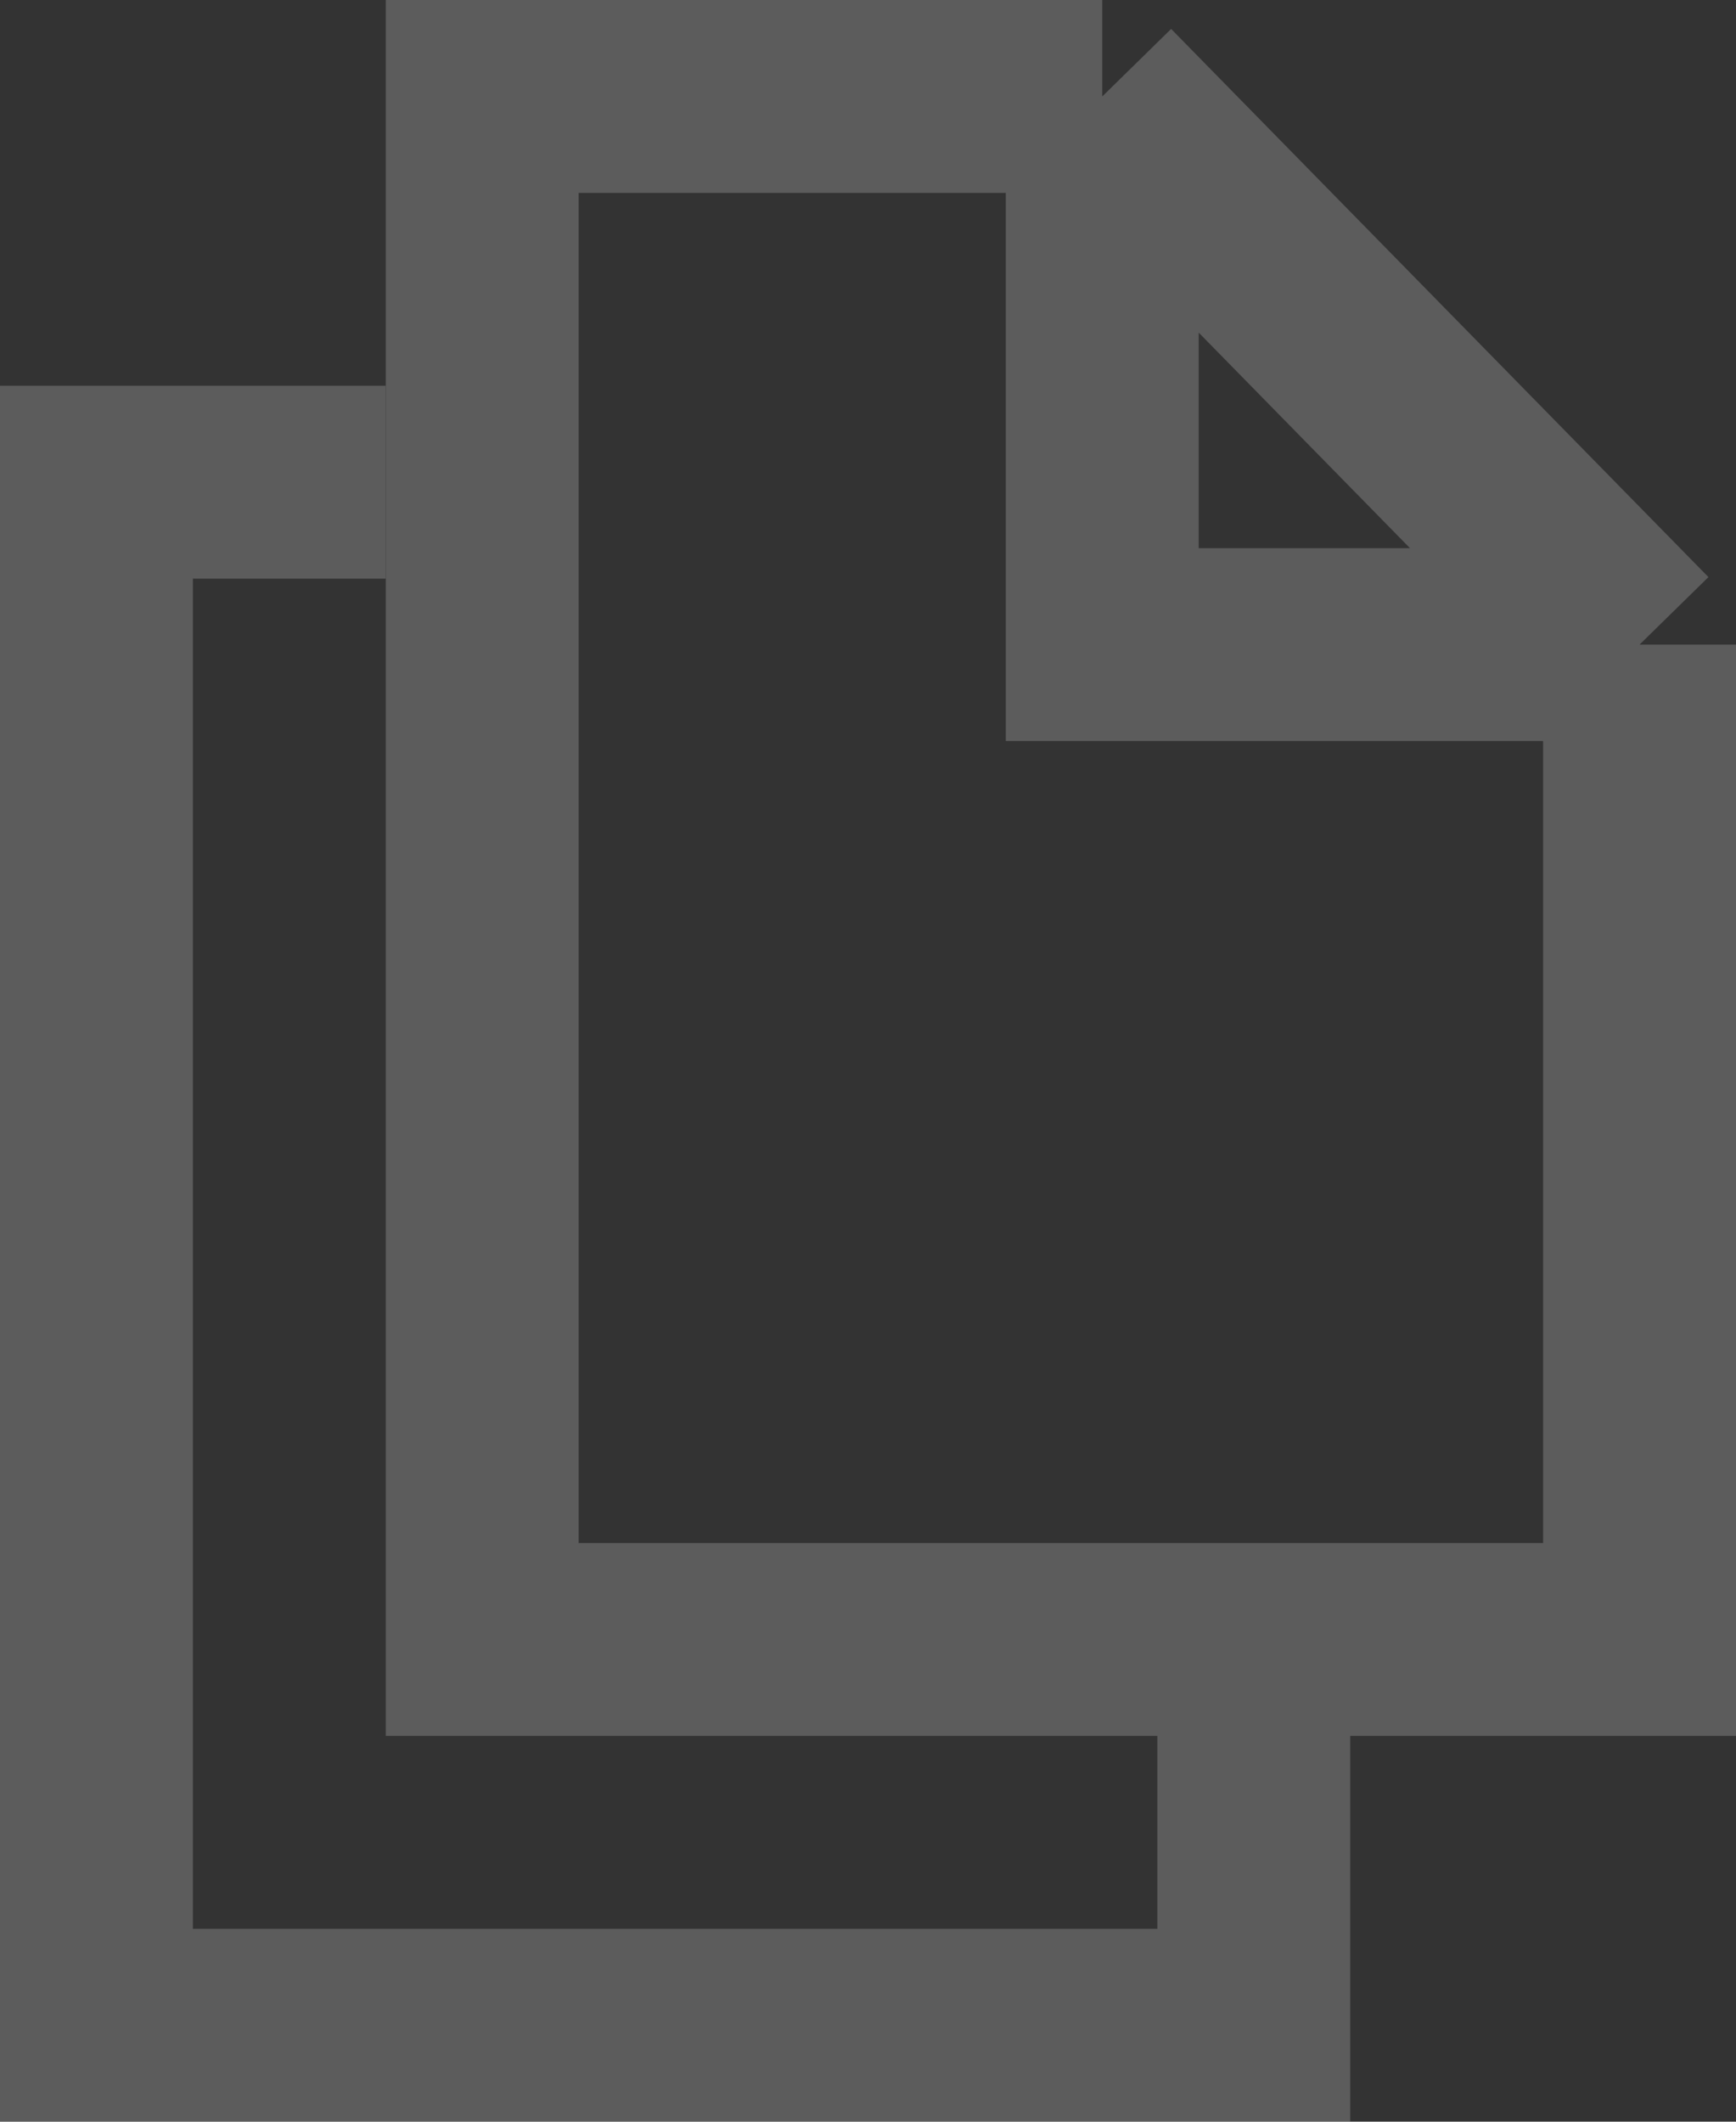 <svg width="18" height="22" viewBox="0 0 18 22" fill="none" xmlns="http://www.w3.org/2000/svg">
    <rect x="0" y="0" width="18" height="22" fill="#333333" stroke="none"/>
    <g opacity="0.2" class="chunk-icon-group">
        <path d="M6.429 0V5.684H12M6.429 0H0V16H12V5.684M6.429 0L12 5.684"
              transform="translate(5 1)"
              stroke="white"
              stroke-width="2"
              class="chunk-icon-path"/>
        <path d="M4 0H0V18H14V14H12V16H2V2H4V0Z" class="chunk-icon-fill" transform="translate(0 4)" fill="white"/>
    </g>
</svg>
